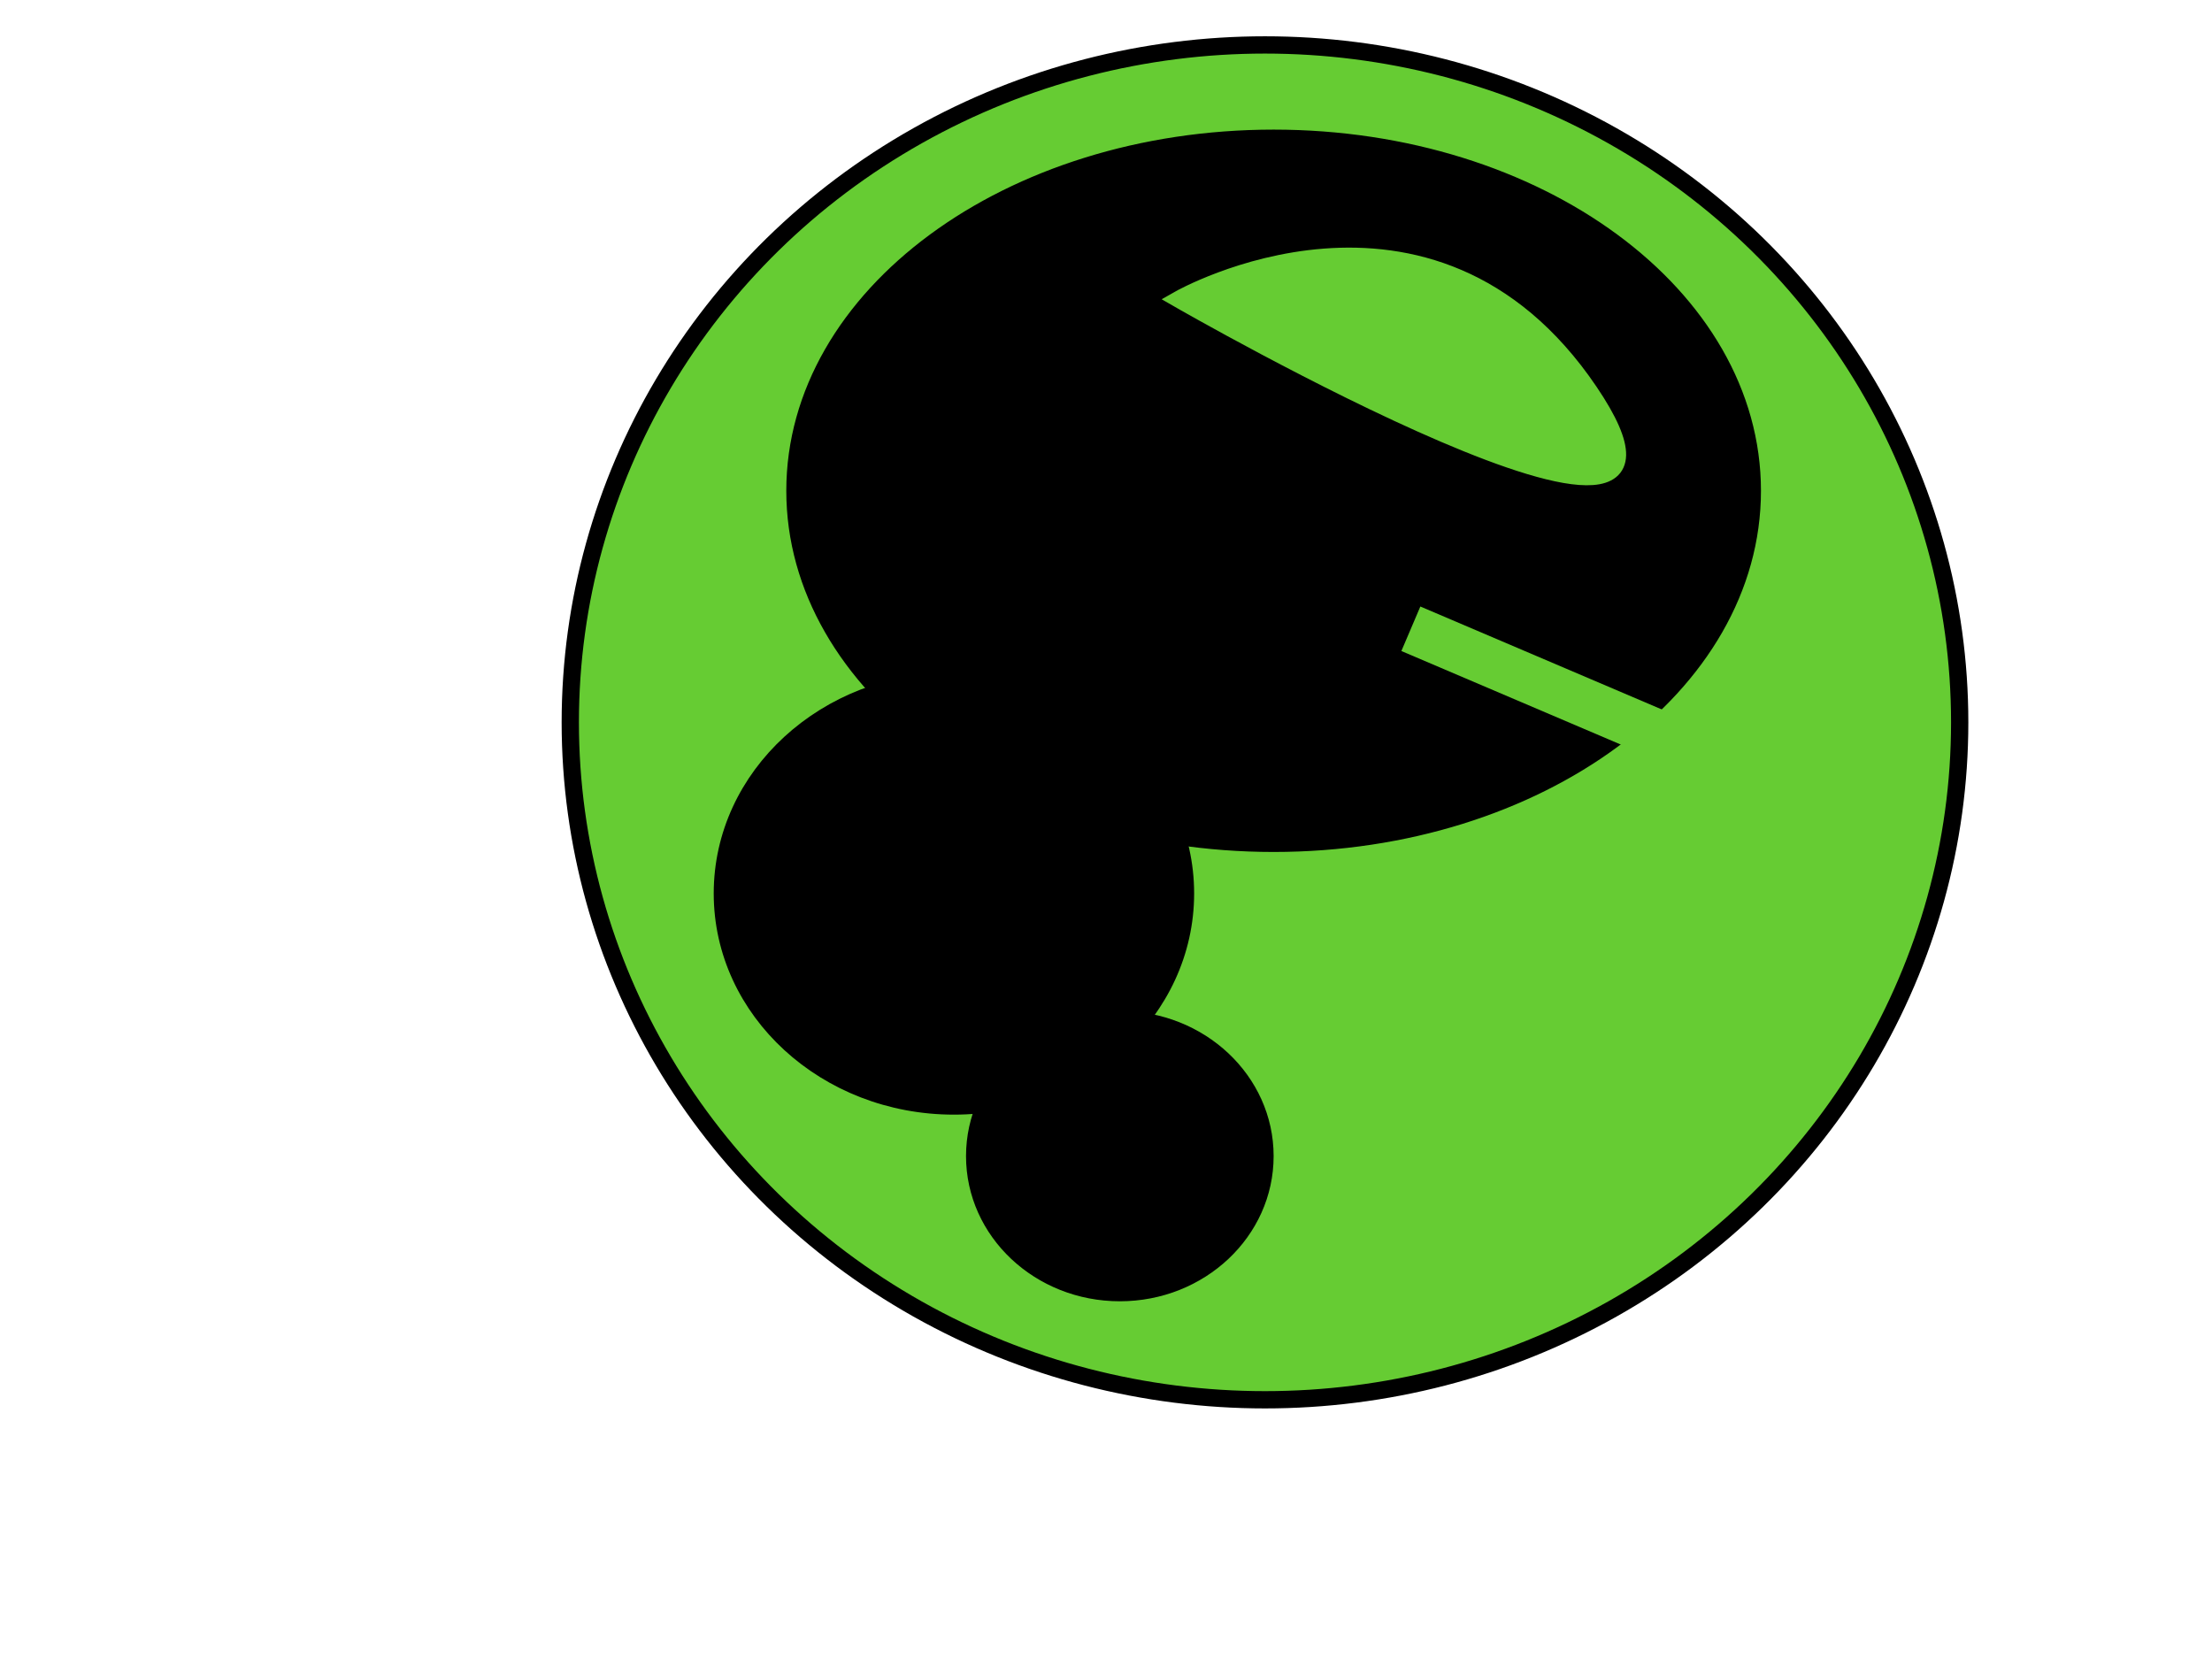 <svg width="640" height="480" xmlns="http://www.w3.org/2000/svg">
 <!-- Created with SVG-edit - http://svg-edit.googlecode.com/ -->
 <defs>
  <filter id="svg_5_blur">
   <feGaussianBlur stdDeviation="1.5"/>
  </filter>
  <filter id="svg_13_blur">
   <feGaussianBlur stdDeviation="1.6"/>
  </filter>
  <filter id="svg_2_blur">
   <feGaussianBlur stdDeviation="1.5"/>
  </filter>
  <pattern id="gridpattern" patternUnits="userSpaceOnUse" x="0" y="0" width="100" height="100">
   <image id="svg_3" x="0" y="0" width="100" height="100"/>
  </pattern>
  <filter id="svg_12_blur">
   <feGaussianBlur stdDeviation="1.9"/>
  </filter>
  <filter id="svg_20_blur">
   <feGaussianBlur stdDeviation="2"/>
  </filter>
 </defs>
 <g>
  <title>Layer 1</title>
  <ellipse rx="2" id="svg_15" cy="275" cx="212" stroke-linecap="null" stroke-linejoin="null" stroke-dasharray="null" stroke-width="5" stroke="#000000" fill="#66cc33"/>
  <ellipse rx="3" id="svg_16" cy="265" cx="197" stroke-linecap="null" stroke-linejoin="null" stroke-dasharray="null" stroke-width="5" stroke="#000000" fill="#66cc33"/>
  <g id="svg_24">
   <ellipse ry="196" rx="201" id="svg_1" cy="209" cx="366" stroke-width="5" fill="#66cc33" stroke="#000000"/>
   <ellipse ry="39.5" rx="42" id="svg_2" cy="334.5" cx="324" stroke-width="5" fill="#000000" stroke="#000000" filter="url(#svg_2_blur)"/>
   <ellipse ry="61.5" rx="67" id="svg_13" cy="258.5" cx="276" stroke-linecap="null" stroke-linejoin="null" stroke-dasharray="null" stroke-width="5" fill="#000000" stroke="#000000" filter="url(#svg_13_blur)"/>
   <path id="svg_5" d="m230,142c0,-56.354 61.981,-102 138.5,-102c76.519,0 138.5,45.646 138.5,102c0,56.354 -61.981,102 -138.5,102c-76.519,0 -138.5,-45.646 -138.5,-102z" stroke-linecap="null" stroke-linejoin="null" stroke-dasharray="null" stroke-width="5" fill="#000000" stroke="#000000" filter="url(#svg_5_blur)"/>
   <path fill="#66cc33" stroke-width="5" stroke-dasharray="null" stroke-linejoin="null" stroke-linecap="null" d="m356.871,163.576c0,0 -7.466,-83.269 73.593,-96.915c81.059,-13.647 -73.593,96.915 -73.593,96.915z" id="svg_12" transform="rotate(65.466 408.883 112.848)" stroke="#66cc33" filter="url(#svg_12_blur)"/>
   <line fill="none" stroke-width="14" stroke-dasharray="null" stroke-linejoin="null" stroke-linecap="null" x1="407" y1="185" x2="513" y2="223" id="svg_20" stroke="#66cc33" filter="url(#svg_20_blur)" transform="rotate(3.366 460 204)"/>
  </g>
 </g>
</svg>